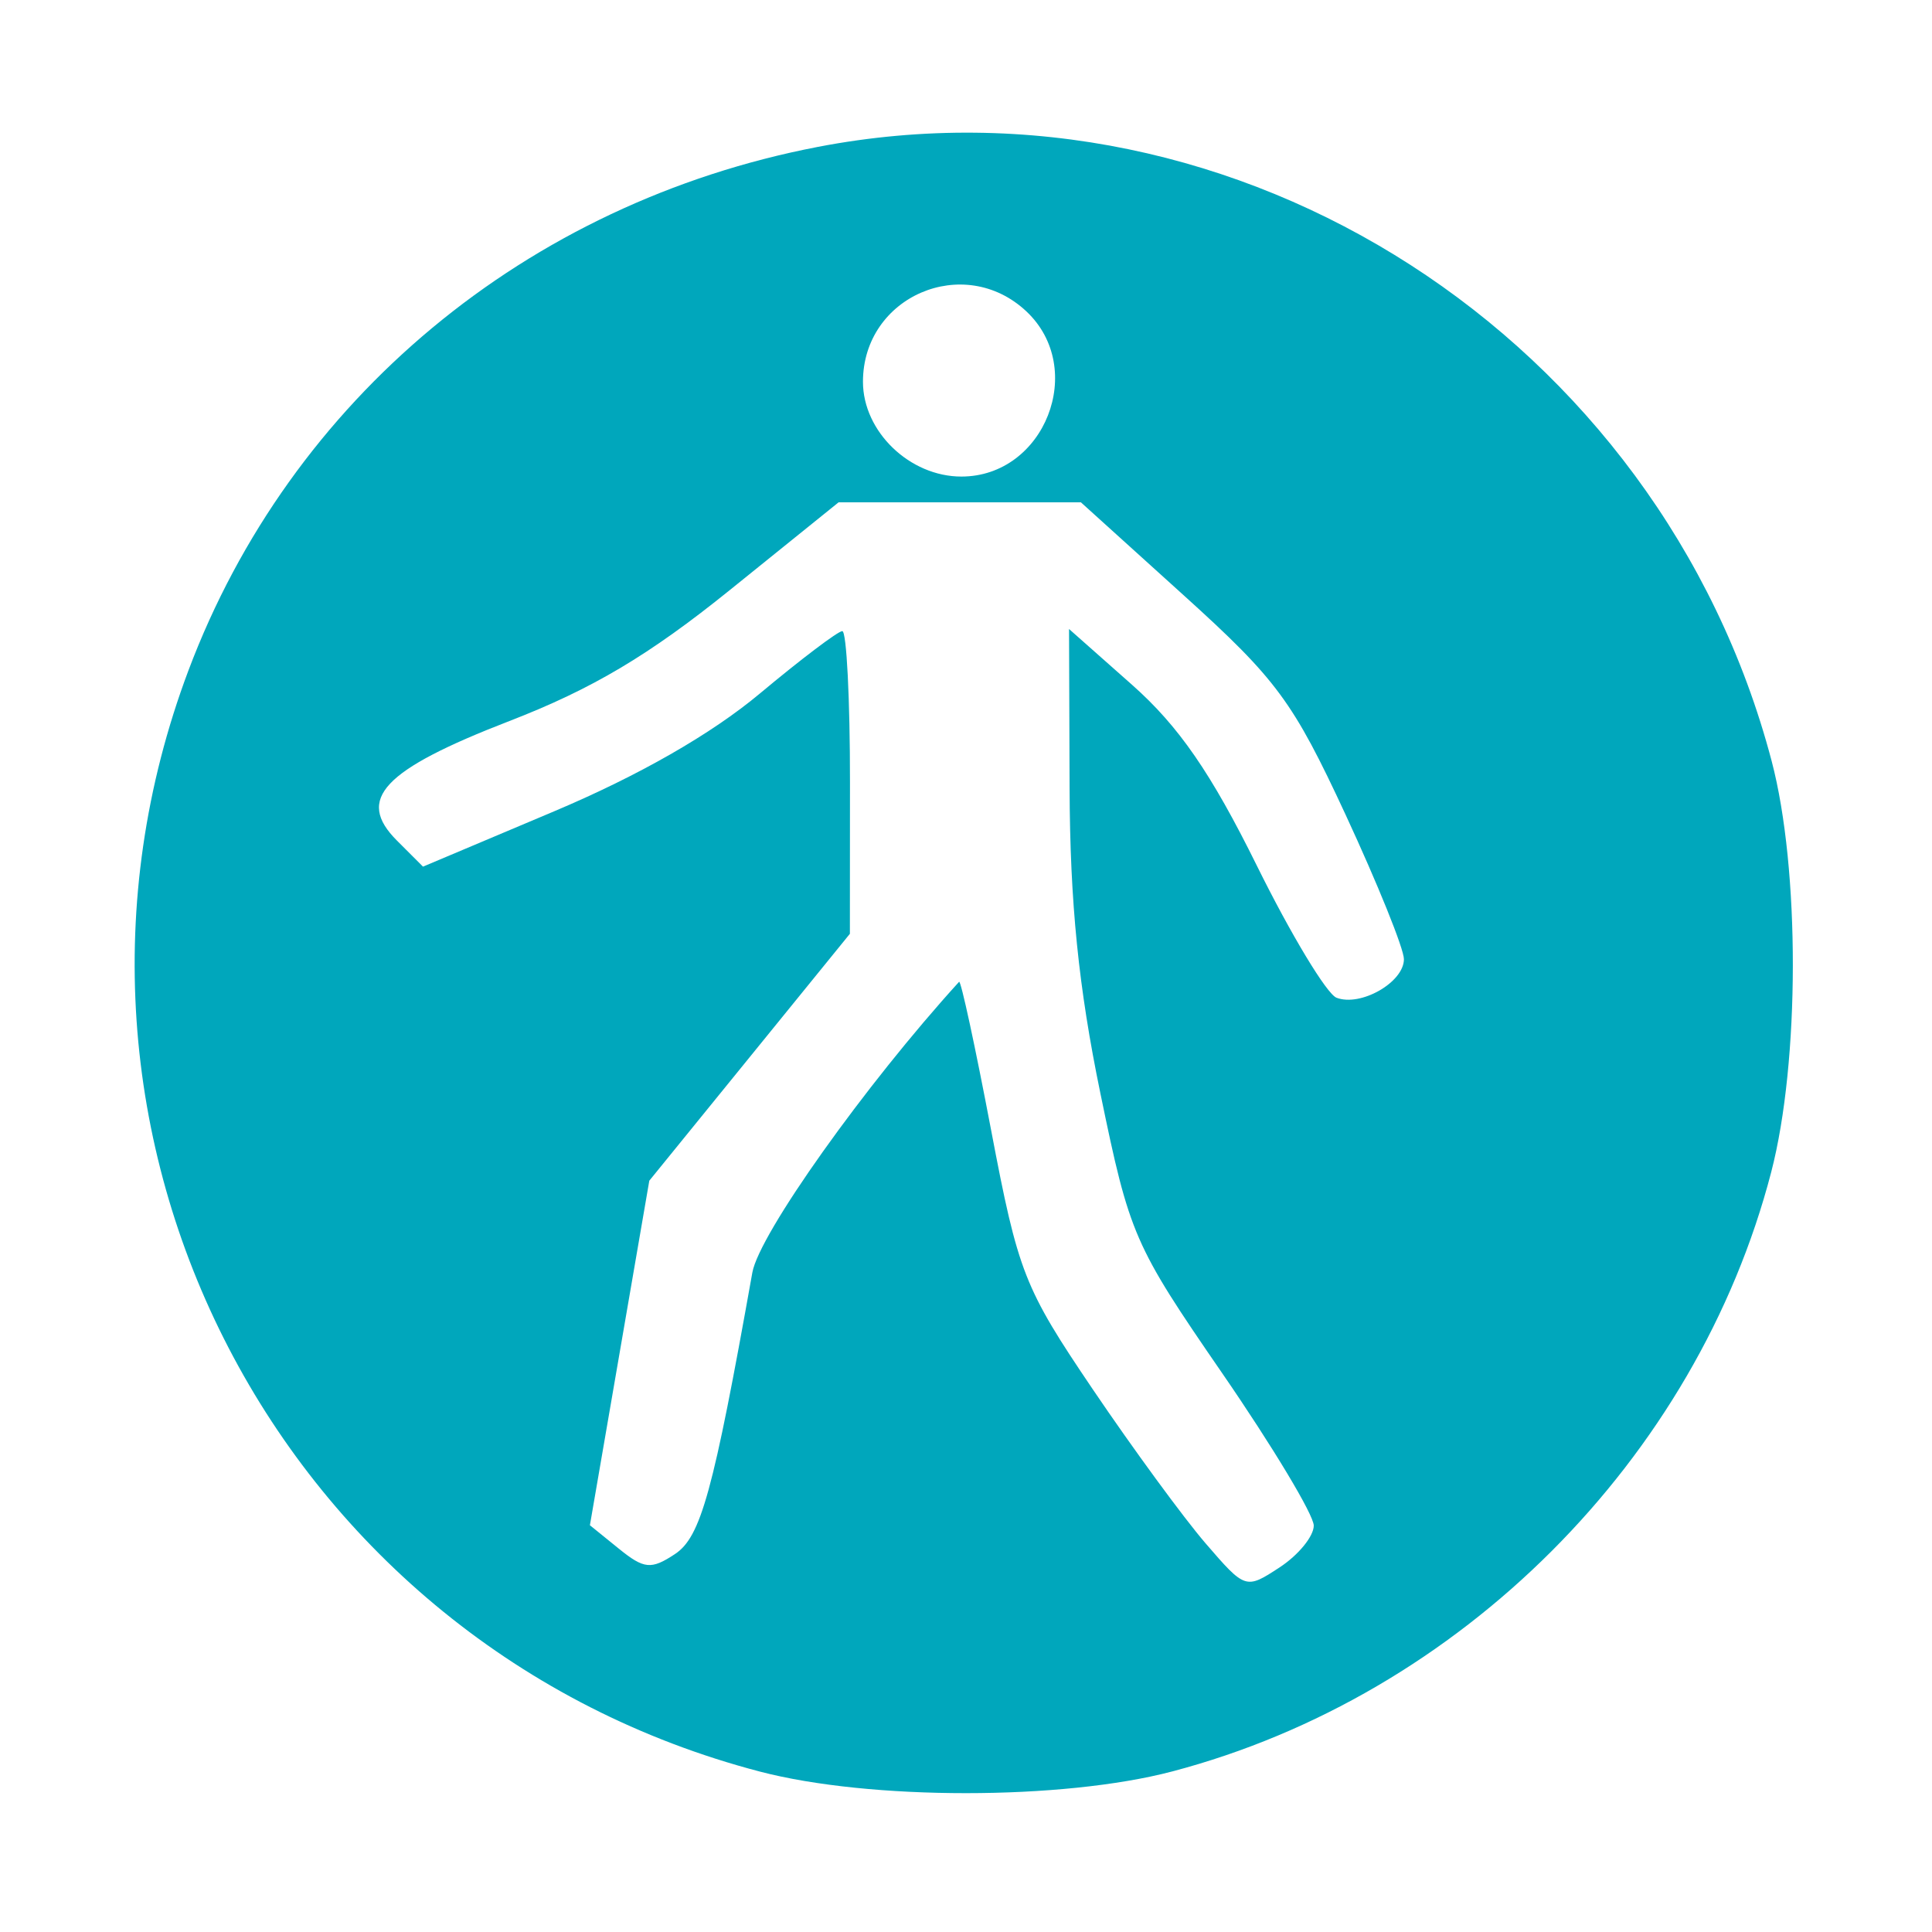 <svg id="svg" version="1.1" width="150" height="150" xmlns="http://www.w3.org/2000/svg"><path d="M63.500 11.404 C 40.875 15.758,22.549 31.001,14.632 52.050 C 1.084 88.067,21.696 127.786,59.000 137.546 C 67.549 139.782,82.477 139.778,91.000 137.537 C 113.370 131.654,131.722 113.293,137.517 91.000 C 139.742 82.441,139.757 67.459,137.550 59.085 C 128.892 26.230,96.118 5.127,63.500 11.404 M79.686 24.174 C 84.411 28.614,81.112 37.000,74.640 37.000 C 70.628 37.000,67.000 33.505,67.000 29.640 C 67.000 23.010,74.847 19.629,79.686 24.174 M91.929 46.243 C 99.130 52.755,100.395 54.470,104.469 63.248 C 106.961 68.618,109.000 73.668,109.000 74.470 C 109.000 76.264,105.644 78.184,103.767 77.464 C 103.008 77.173,100.227 72.562,97.586 67.218 C 94.026 60.015,91.518 56.379,87.892 53.168 L 83.000 48.836 83.042 61.168 C 83.072 70.084,83.735 76.657,85.436 84.898 C 87.710 95.918,88.025 96.639,94.894 106.619 C 98.802 112.296,102.000 117.619,102.000 118.448 C 102.000 119.276,100.809 120.735,99.352 121.689 C 96.724 123.411,96.683 123.398,93.602 119.826 C 91.896 117.847,87.954 112.464,84.842 107.864 C 79.506 99.975,79.057 98.831,76.947 87.728 C 75.717 81.253,74.599 76.078,74.463 76.228 C 67.158 84.256,58.946 95.804,58.412 98.799 C 55.365 115.887,54.417 119.330,52.394 120.664 C 50.551 121.879,50.006 121.825,48.043 120.236 L 45.800 118.419 48.106 105.044 L 50.412 91.669 58.199 82.085 L 65.985 72.500 65.992 60.750 C 65.997 54.287,65.728 49.000,65.396 49.000 C 65.064 49.000,62.179 51.184,58.985 53.853 C 55.224 56.996,49.596 60.217,43.010 62.996 L 32.842 67.286 30.821 65.265 C 27.597 62.042,29.724 59.780,39.549 55.981 C 45.966 53.500,50.388 50.873,56.656 45.818 L 65.109 39.000 74.515 39.000 L 83.920 39.000 91.929 46.243 " stroke="none" fill="#00A7BC" fill-rule="evenodd"/></svg>